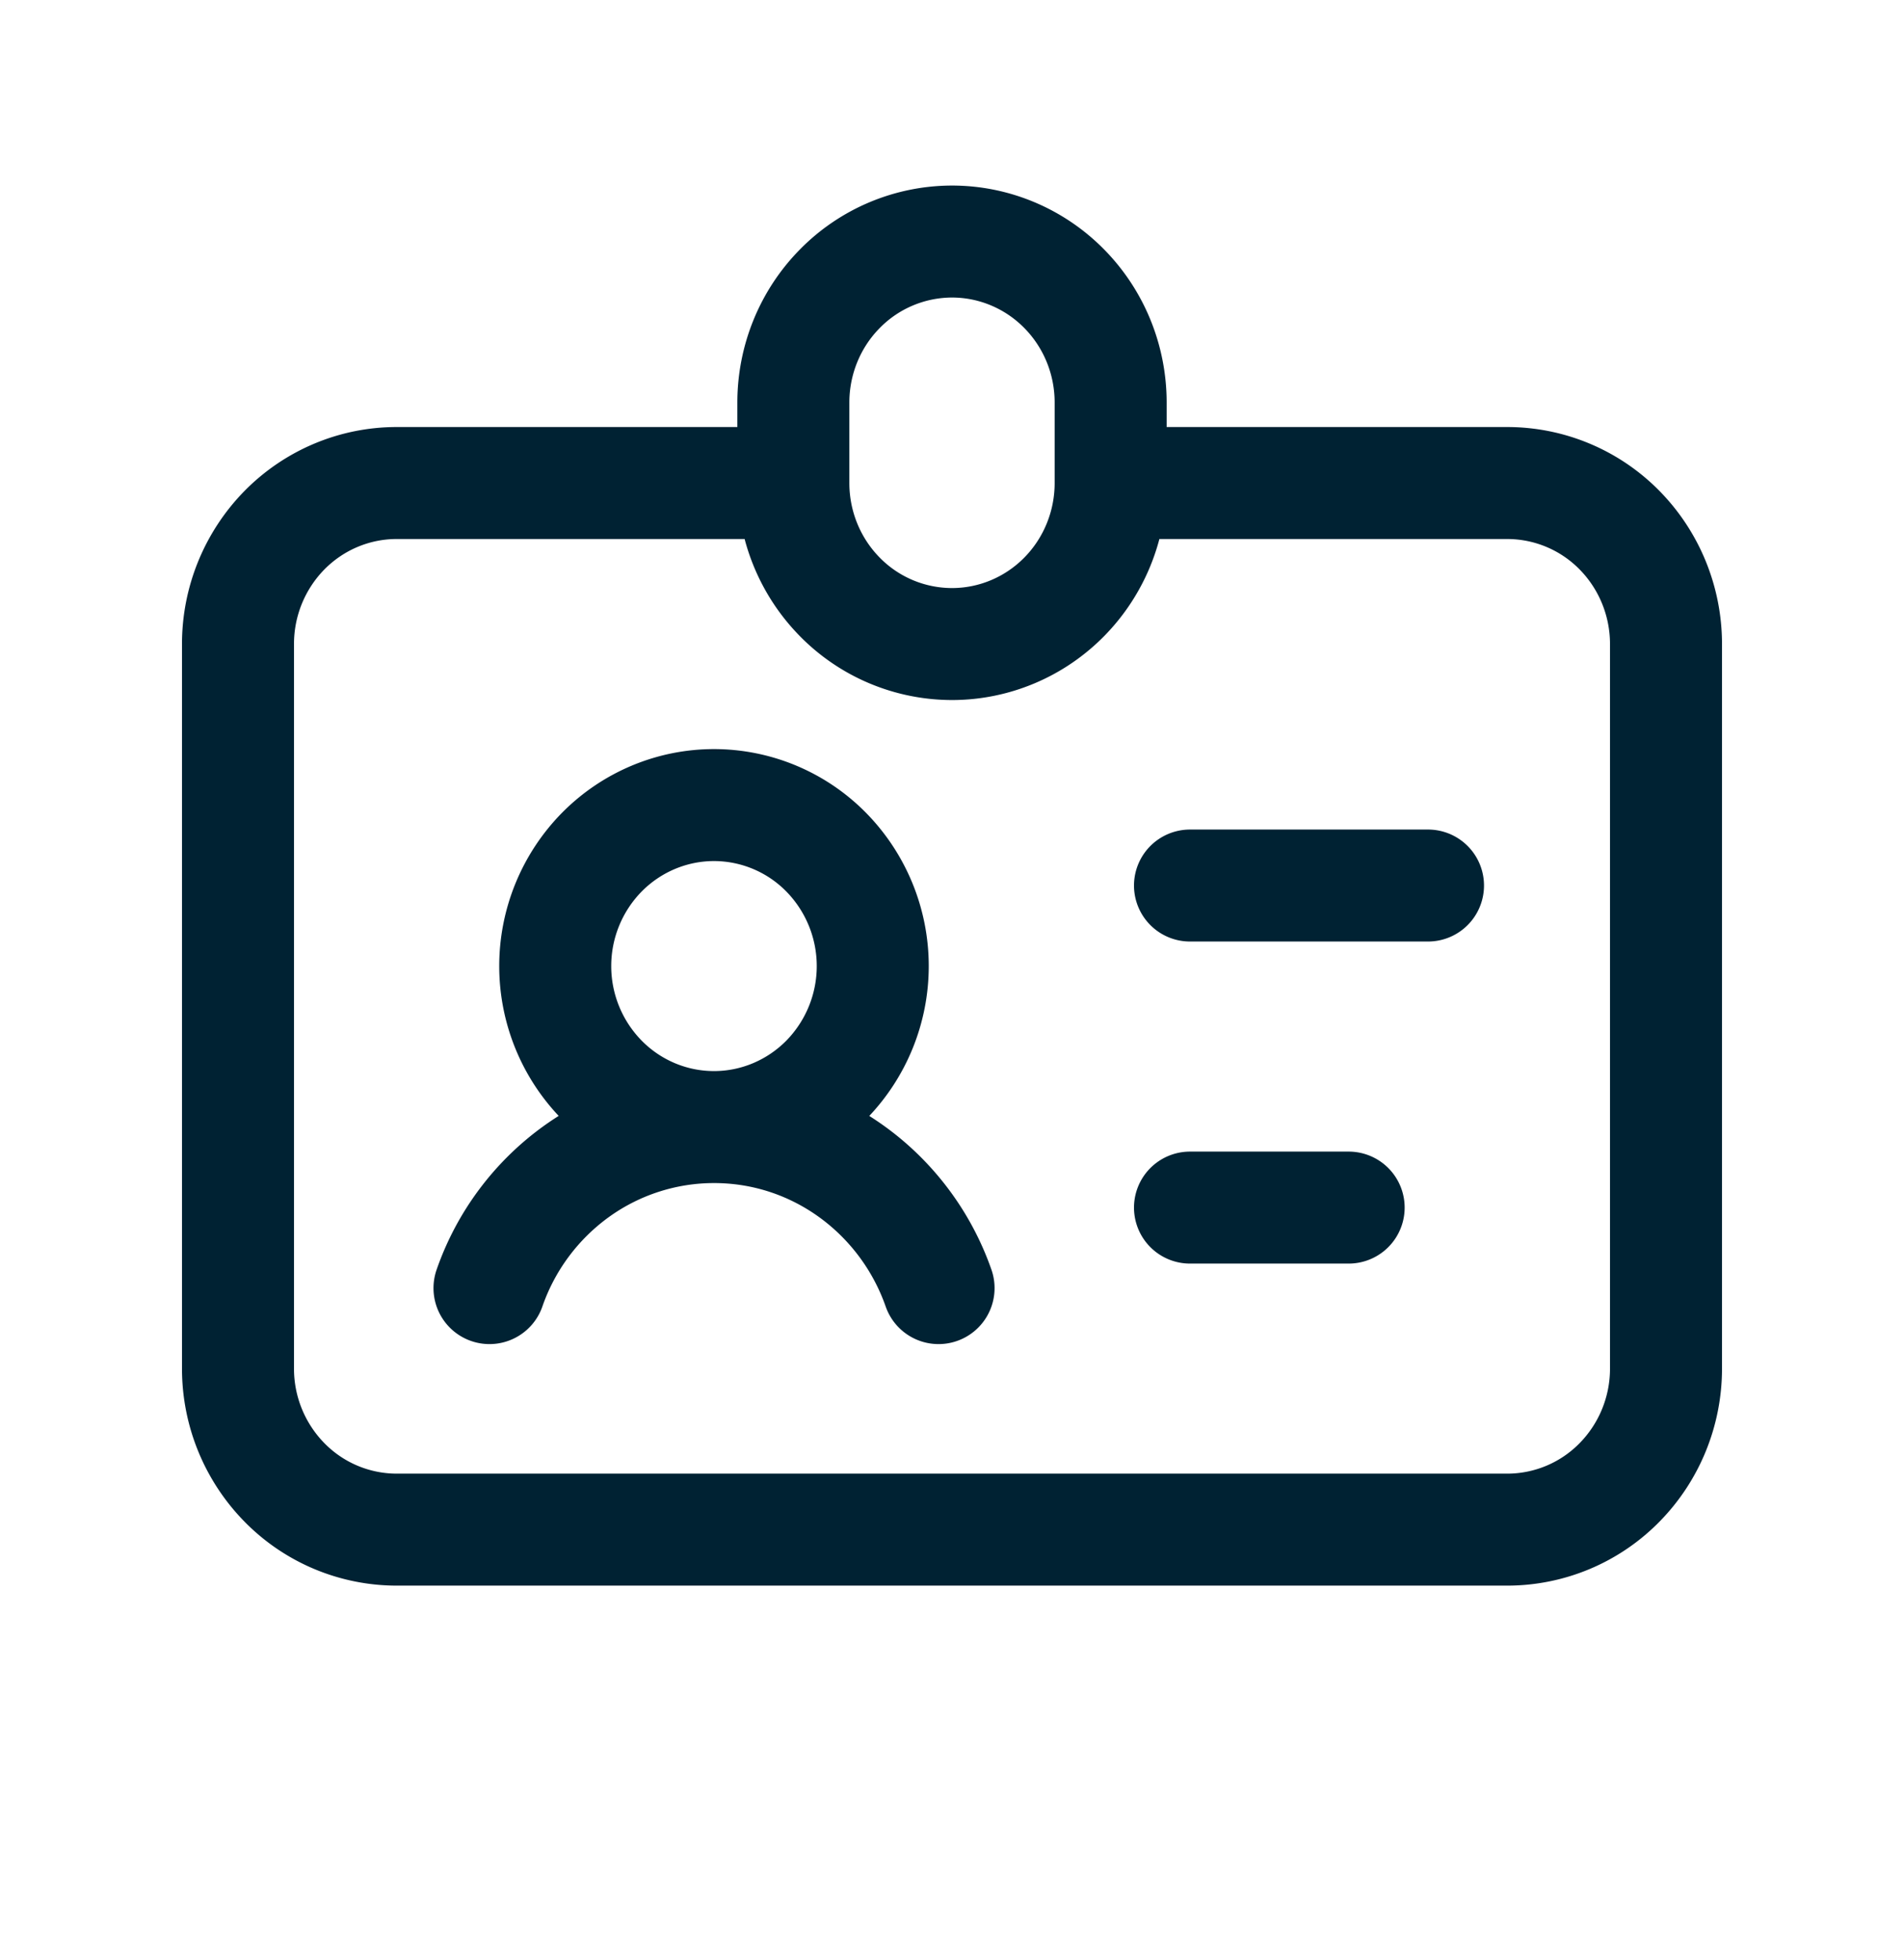 <svg xmlns="http://www.w3.org/2000/svg" width="34" height="35" fill="none" viewBox="0 0 34 35">
  <path stroke="#023" stroke-linecap="round" stroke-linejoin="round" stroke-width="2" d="M14.167 8.627H7.083c-.751 0-1.472.303-2.003.842a2.901 2.901 0 0 0-.83 2.034v12.94a2.9 2.9 0 0 0 .83 2.034 2.81 2.81 0 0 0 2.003.843h19.834a2.81 2.81 0 0 0 2.003-.843c.531-.54.83-1.27.83-2.033V11.503c0-.763-.299-1.494-.83-2.034a2.812 2.812 0 0 0-2.003-.842h-7.084m-5.666 0V7.19c0-.762.298-1.494.83-2.033A2.813 2.813 0 0 1 17 4.314c.751 0 1.472.303 2.003.842.532.54.83 1.27.83 2.033v1.438m-5.666 0c0 .763.298 1.494.83 2.034a2.81 2.81 0 0 0 2.003.842c.751 0 1.472-.303 2.003-.842.532-.54.83-1.271.83-2.034M12.75 20.13c.751 0 1.472-.303 2.004-.842a2.904 2.904 0 0 0 0-4.067 2.812 2.812 0 0 0-2.004-.842c-.751 0-1.472.303-2.004.842a2.903 2.903 0 0 0 0 4.067c.532.54 1.253.842 2.004.842Zm0 0c1.85 0 3.424 1.2 4.01 2.876m-4.01-2.876a4.21 4.21 0 0 0-2.455.791 4.309 4.309 0 0 0-1.554 2.085m12.509-7.19h4.25m-4.25 5.752h2.833"/>
</svg>
